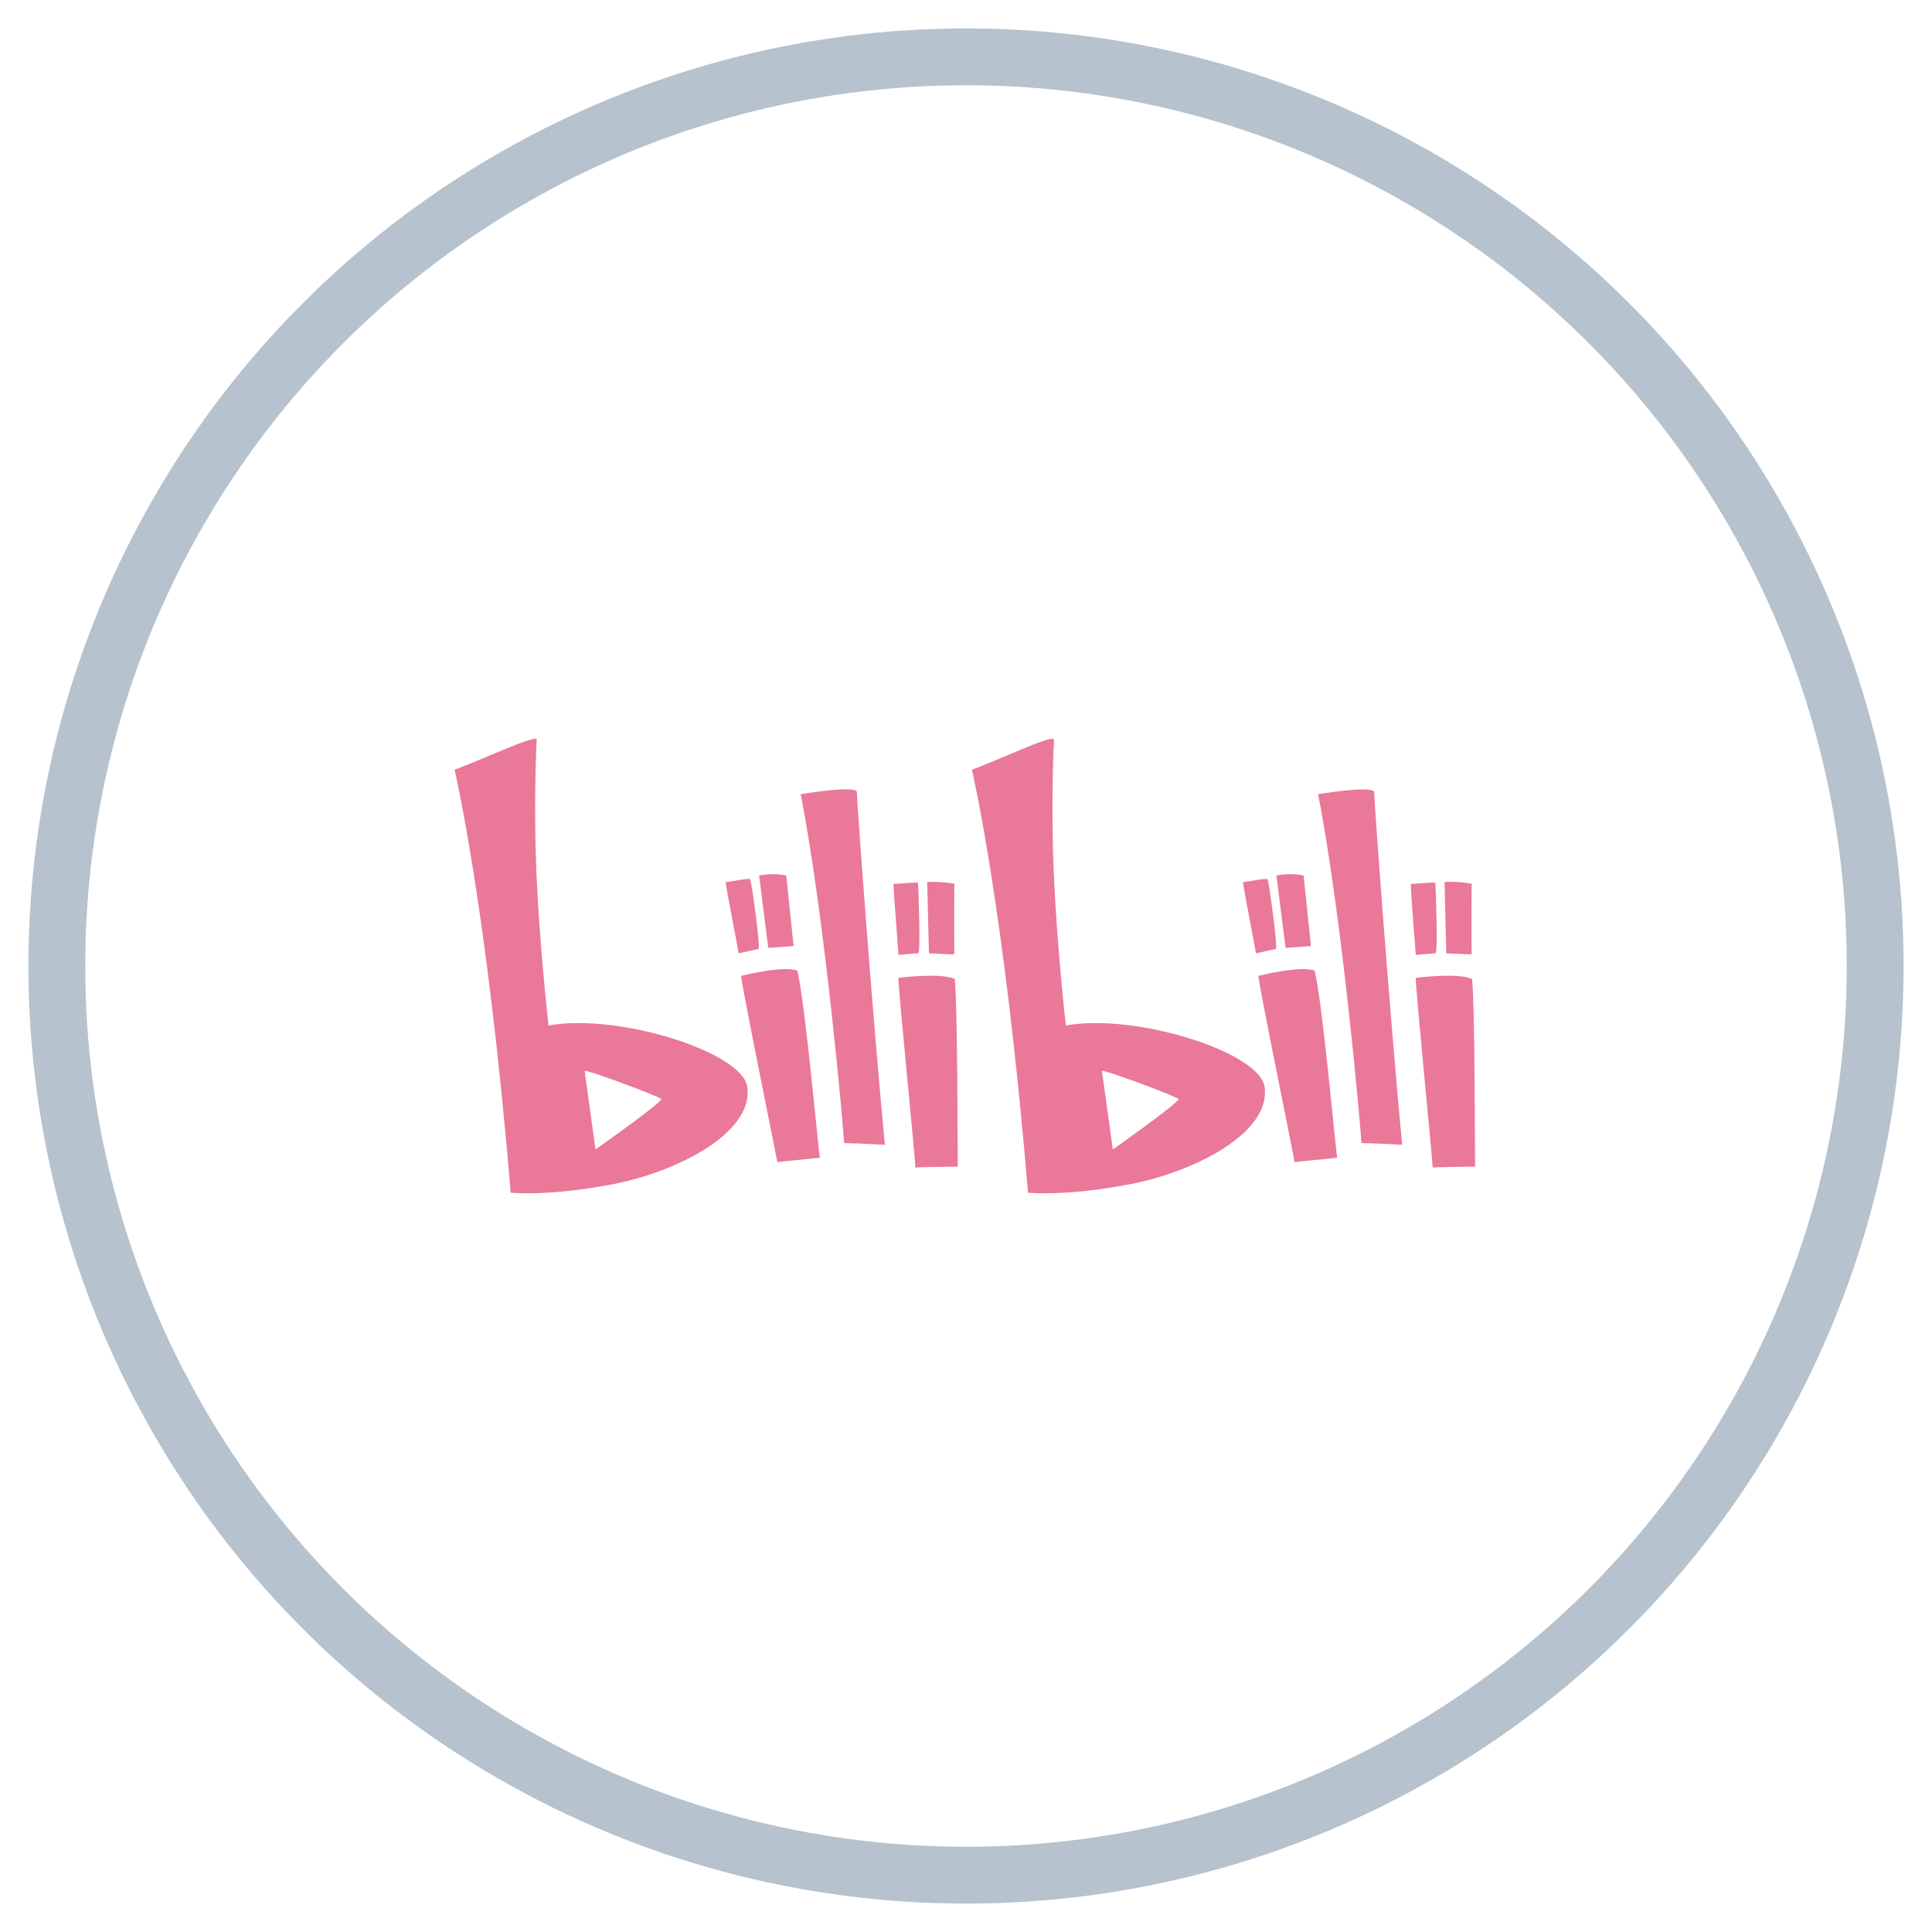 <svg width="34" height="34" viewBox="0 0 34 34" fill="none" xmlns="http://www.w3.org/2000/svg">
<g id="GitHub/default">
<g id="Group 393">
<circle id="&#230;&#164;&#173;&#229;&#156;&#134;&#229;&#189;&#162;&#229;&#164;&#141;&#229;&#136;&#182; 3&#229;&#164;&#135;&#228;&#187;&#189; 2" cx="17" cy="17" r="16" stroke="#B6C2CD"/>
<path id="Vector" d="M21.875 15.521C21.922 15.528 22.291 15.446 22.306 15.473C22.33 15.509 22.494 16.692 22.451 16.7C22.408 16.707 22.103 16.778 22.103 16.778C22.079 16.617 21.879 15.622 21.875 15.521ZM22.463 15.407L22.624 16.68C22.706 16.676 23.039 16.653 23.07 16.649C23.023 16.167 22.941 15.407 22.941 15.407C22.784 15.376 22.62 15.376 22.463 15.407ZM22.146 17.174C22.146 17.174 22.87 16.989 23.133 17.08C23.266 17.561 23.509 20.265 23.532 20.374C23.368 20.394 22.827 20.441 22.784 20.453C22.749 20.249 22.146 17.303 22.146 17.174ZM24.829 15.552C24.872 15.564 25.256 15.513 25.26 15.54C25.268 15.634 25.307 16.77 25.264 16.774C25.221 16.778 24.915 16.805 24.915 16.805C24.907 16.649 24.821 15.658 24.829 15.552ZM25.421 15.521L25.452 16.778C25.534 16.778 25.863 16.798 25.899 16.794C25.891 16.312 25.899 15.552 25.899 15.552C25.742 15.524 25.581 15.513 25.421 15.521ZM24.915 17.209C24.915 17.209 25.656 17.111 25.906 17.229C25.961 17.793 25.953 20.421 25.961 20.531C25.793 20.531 25.256 20.539 25.213 20.547C25.205 20.343 24.904 17.338 24.915 17.209ZM23.196 13.977C23.623 16.155 23.948 19.877 23.959 20.116C23.959 20.116 24.296 20.123 24.676 20.147C24.453 17.8 24.179 14.052 24.183 13.93C24.089 13.824 23.196 13.977 23.196 13.977ZM22.255 19.128C22.173 18.517 19.987 17.824 18.757 18.047C18.757 18.047 18.604 16.7 18.546 15.395C18.495 14.275 18.538 13.186 18.549 13.006C18.467 12.947 17.582 13.37 17.104 13.546C17.104 13.546 17.676 15.967 18.091 20.989C18.091 20.989 18.753 21.06 19.889 20.84C21.025 20.621 22.369 19.935 22.255 19.128ZM19.584 20.229L19.392 18.846C19.439 18.823 20.618 19.262 20.743 19.34C20.724 19.426 19.584 20.229 19.584 20.229ZM12.771 15.521C12.818 15.528 13.187 15.446 13.202 15.473C13.226 15.509 13.39 16.692 13.347 16.7C13.304 16.707 12.999 16.778 12.999 16.778C12.975 16.617 12.775 15.622 12.771 15.521ZM13.359 15.407L13.52 16.68C13.602 16.676 13.935 16.653 13.966 16.649C13.915 16.167 13.837 15.407 13.837 15.407C13.68 15.376 13.516 15.376 13.359 15.407ZM13.042 17.174C13.042 17.174 13.766 16.989 14.029 17.08C14.162 17.561 14.405 20.265 14.428 20.374C14.264 20.394 13.723 20.441 13.68 20.453C13.645 20.249 13.042 17.303 13.042 17.174ZM15.725 15.552C15.768 15.564 16.152 15.513 16.156 15.54C16.164 15.634 16.203 16.77 16.16 16.774C16.117 16.778 15.811 16.805 15.811 16.805C15.803 16.649 15.721 15.658 15.725 15.552ZM16.317 15.521L16.348 16.778C16.43 16.778 16.759 16.798 16.795 16.794C16.787 16.312 16.795 15.552 16.795 15.552C16.638 15.524 16.477 15.517 16.317 15.521ZM15.811 17.209C15.811 17.209 16.552 17.111 16.802 17.229C16.857 17.793 16.849 20.421 16.857 20.531C16.689 20.531 16.152 20.539 16.109 20.547C16.105 20.343 15.8 17.338 15.811 17.209ZM14.091 13.977C14.518 16.155 14.844 19.877 14.855 20.116C14.855 20.116 15.192 20.123 15.572 20.147C15.349 17.8 15.075 14.052 15.079 13.926C14.985 13.824 14.091 13.977 14.091 13.977ZM13.151 19.128C13.069 18.517 10.883 17.824 9.653 18.047C9.653 18.047 9.5 16.7 9.442 15.395C9.391 14.275 9.434 13.186 9.446 13.006C9.363 12.951 8.478 13.37 8 13.546C8 13.546 8.572 15.967 8.987 20.989C8.987 20.989 9.649 21.06 10.785 20.84C11.921 20.621 13.265 19.935 13.151 19.128ZM10.48 20.229L10.288 18.846C10.335 18.823 11.514 19.262 11.639 19.34C11.62 19.426 10.48 20.229 10.48 20.229Z" fill="#EA7898"/>
</g>
</g>
</svg>
